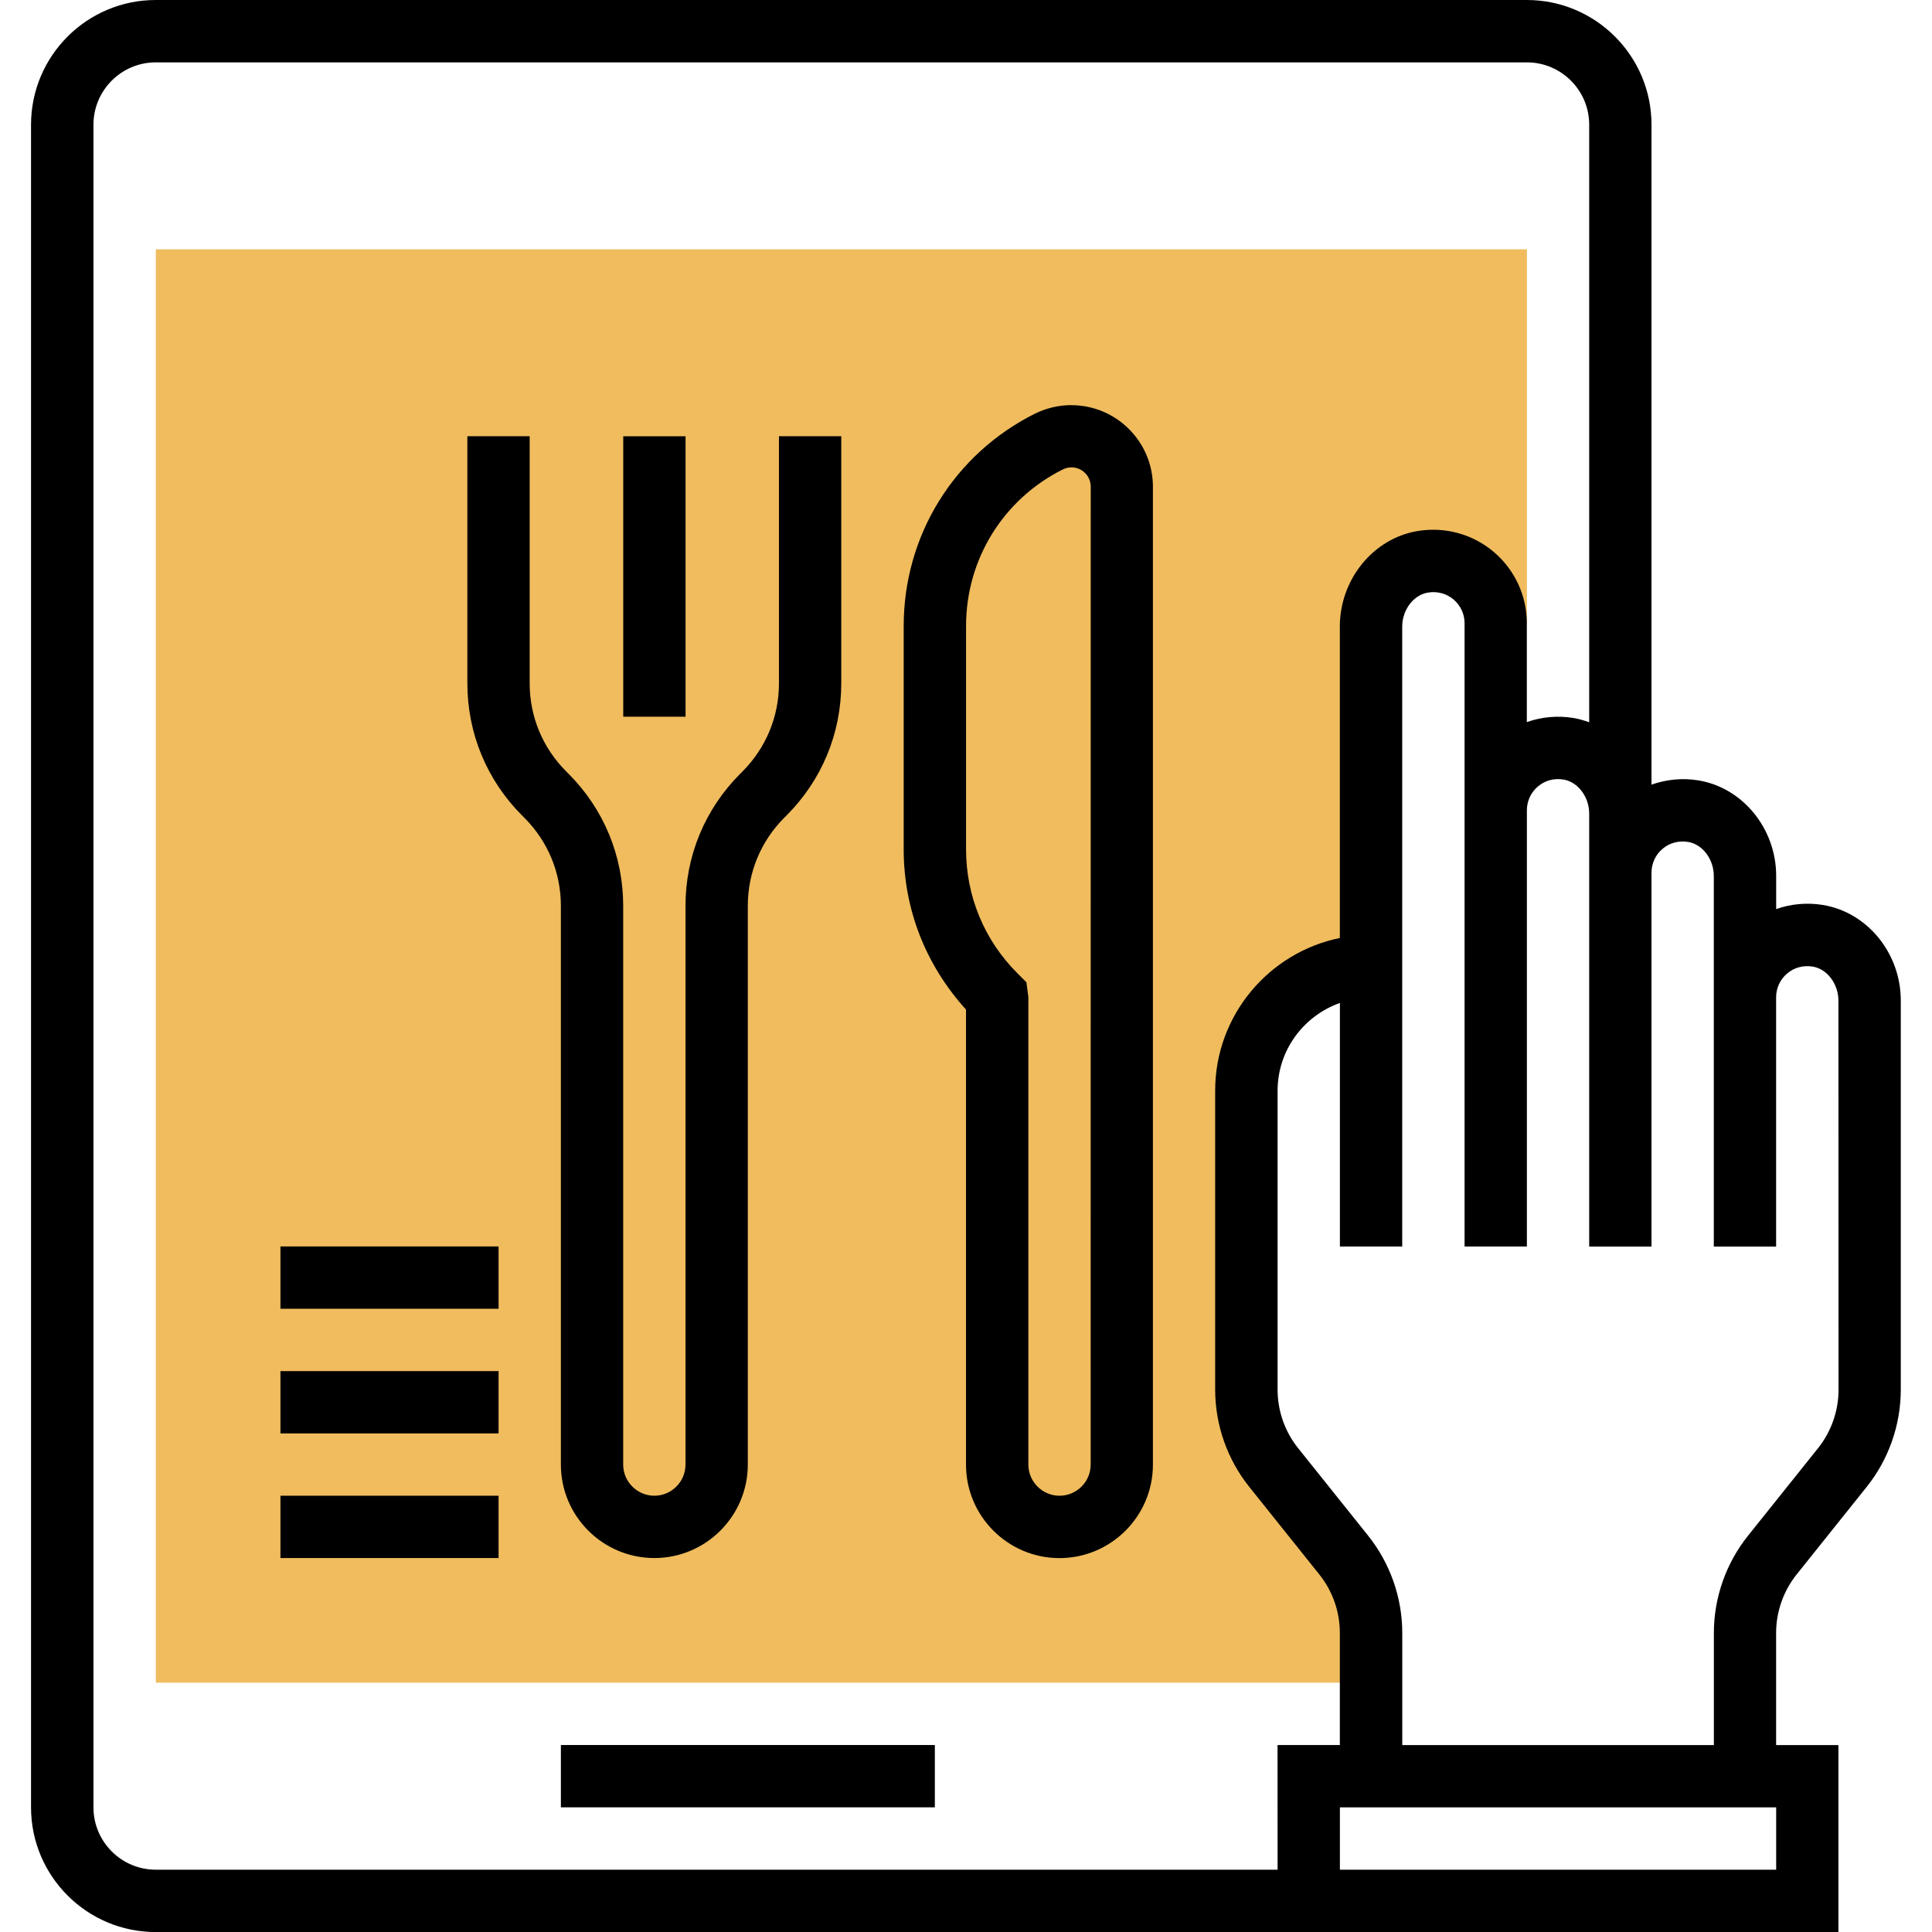 <!-- Generated by IcoMoon.io -->
<svg version="1.1" xmlns="http://www.w3.org/2000/svg" width="32" height="32" viewBox="0 0 32 32">
<title>cutlery-3</title>
<path fill="#f0bc5e" d="M21.098 24.308c-0.293-0.366-0.453-0.821-0.453-1.29v-4.953c0-1.14 0.924-2.065 2.065-2.065v-5.677h0.005c0.024-0.492 0.365-0.938 0.854-1.018 0.647-0.105 1.206 0.391 1.206 1.018h0.516v-6.194h-22.71v23.742h20.129v-0.824c0-0.468-0.16-0.923-0.453-1.29z"></path>
<path fill="#000" d="M30.192 14.989c-0.264-0.043-0.528-0.018-0.773 0.068v-0.55c0-0.783-0.555-1.463-1.292-1.582-0.264-0.043-0.528-0.015-0.773 0.071v-10.931c0-1.139-0.926-2.065-2.065-2.065h-22.71c-1.139 0-2.065 0.926-2.065 2.065v27.871c0 1.139 0.926 2.065 2.065 2.065h27.871v-3.097h-1.032v-1.857c0-0.35 0.12-0.694 0.339-0.968l1.16-1.45c0.365-0.455 0.566-1.028 0.566-1.611v-6.447c0-0.783-0.555-1.463-1.292-1.582zM21.161 30.968h-18.581c-0.569 0-1.032-0.463-1.032-1.032v-27.871c0-0.569 0.463-1.032 1.032-1.032h22.71c0.569 0 1.032 0.463 1.032 1.032v9.898c-0.084-0.030-0.17-0.056-0.26-0.071-0.264-0.043-0.528-0.018-0.773 0.068v-1.637c0-0.455-0.199-0.885-0.546-1.18s-0.805-0.422-1.259-0.348c-0.737 0.12-1.292 0.8-1.292 1.583v5.158c-1.176 0.24-2.065 1.282-2.065 2.528v4.953c0 0.584 0.201 1.156 0.566 1.612l1.16 1.45c0.219 0.273 0.339 0.617 0.339 0.967v1.857h-1.032zM29.419 30.968h-7.226v-1.032h7.226zM30.452 23.018c0 0.35-0.12 0.694-0.339 0.968l-1.16 1.45c-0.365 0.455-0.566 1.028-0.566 1.611v1.857h-5.161v-1.857c0-0.584-0.201-1.156-0.566-1.612l-1.16-1.45c-0.219-0.273-0.339-0.617-0.339-0.967v-4.953c0-0.672 0.433-1.24 1.032-1.453v4.034h1.032v-10.267c0-0.277 0.187-0.525 0.426-0.564 0.157-0.025 0.307 0.015 0.425 0.115 0.116 0.098 0.182 0.242 0.182 0.393v10.323h1.032v-7.226c0-0.152 0.066-0.295 0.182-0.393 0.118-0.1 0.267-0.141 0.425-0.115 0.239 0.039 0.425 0.287 0.425 0.564v7.171h1.032v-6.194c0-0.152 0.066-0.295 0.182-0.393 0.117-0.1 0.267-0.14 0.425-0.115 0.239 0.039 0.425 0.287 0.425 0.564v6.138h1.032v-4.129c0-0.152 0.066-0.295 0.182-0.393 0.117-0.1 0.267-0.14 0.425-0.115 0.239 0.039 0.425 0.287 0.425 0.564z"></path>
<path fill="#000" d="M17.745 6.71c-0.208 0-0.417 0.050-0.604 0.142-1.34 0.671-2.173 2.019-2.173 3.517v3.7c0 0.98 0.356 1.905 1.032 2.653v7.537c0 0.854 0.695 1.548 1.548 1.548s1.548-0.695 1.548-1.548v-16.197c0-0.745-0.606-1.351-1.351-1.351zM18.065 24.258c0 0.284-0.232 0.516-0.516 0.516s-0.516-0.232-0.516-0.516v-7.742l-0.032-0.246-0.151-0.151c-0.548-0.548-0.849-1.276-0.849-2.050v-3.7c0-1.105 0.614-2.099 1.603-2.594 0.044-0.022 0.094-0.034 0.143-0.034 0.176 0 0.319 0.143 0.319 0.319z"></path>
<path fill="#000" d="M10.323 7.226h1.032v4.645h-1.032z"></path>
<path fill="#000" d="M9.29 24.258c0 0.854 0.695 1.548 1.548 1.548s1.548-0.695 1.548-1.548v-9.254c0-0.551 0.215-1.070 0.604-1.46l0.037-0.037c0.585-0.585 0.907-1.362 0.907-2.189v-4.093h-1.032v4.093c0 0.551-0.215 1.070-0.604 1.46l-0.037 0.037c-0.585 0.585-0.907 1.362-0.907 2.189v9.254c0 0.284-0.232 0.516-0.516 0.516s-0.516-0.232-0.516-0.516v-9.254c0-0.827-0.322-1.605-0.907-2.19l-0.037-0.037c-0.39-0.39-0.605-0.908-0.605-1.459v-4.093h-1.032v4.093c0 0.827 0.322 1.605 0.907 2.19l0.037 0.037c0.39 0.39 0.605 0.908 0.605 1.459z"></path>
<path fill="#000" d="M9.29 28.903h6.194v1.032h-6.194z"></path>
<path fill="#000" d="M4.645 20.645h3.613v1.032h-3.613z"></path>
<path fill="#000" d="M4.645 22.71h3.613v1.032h-3.613z"></path>
<path fill="#000" d="M4.645 24.774h3.613v1.032h-3.613z"></path>
</svg>
